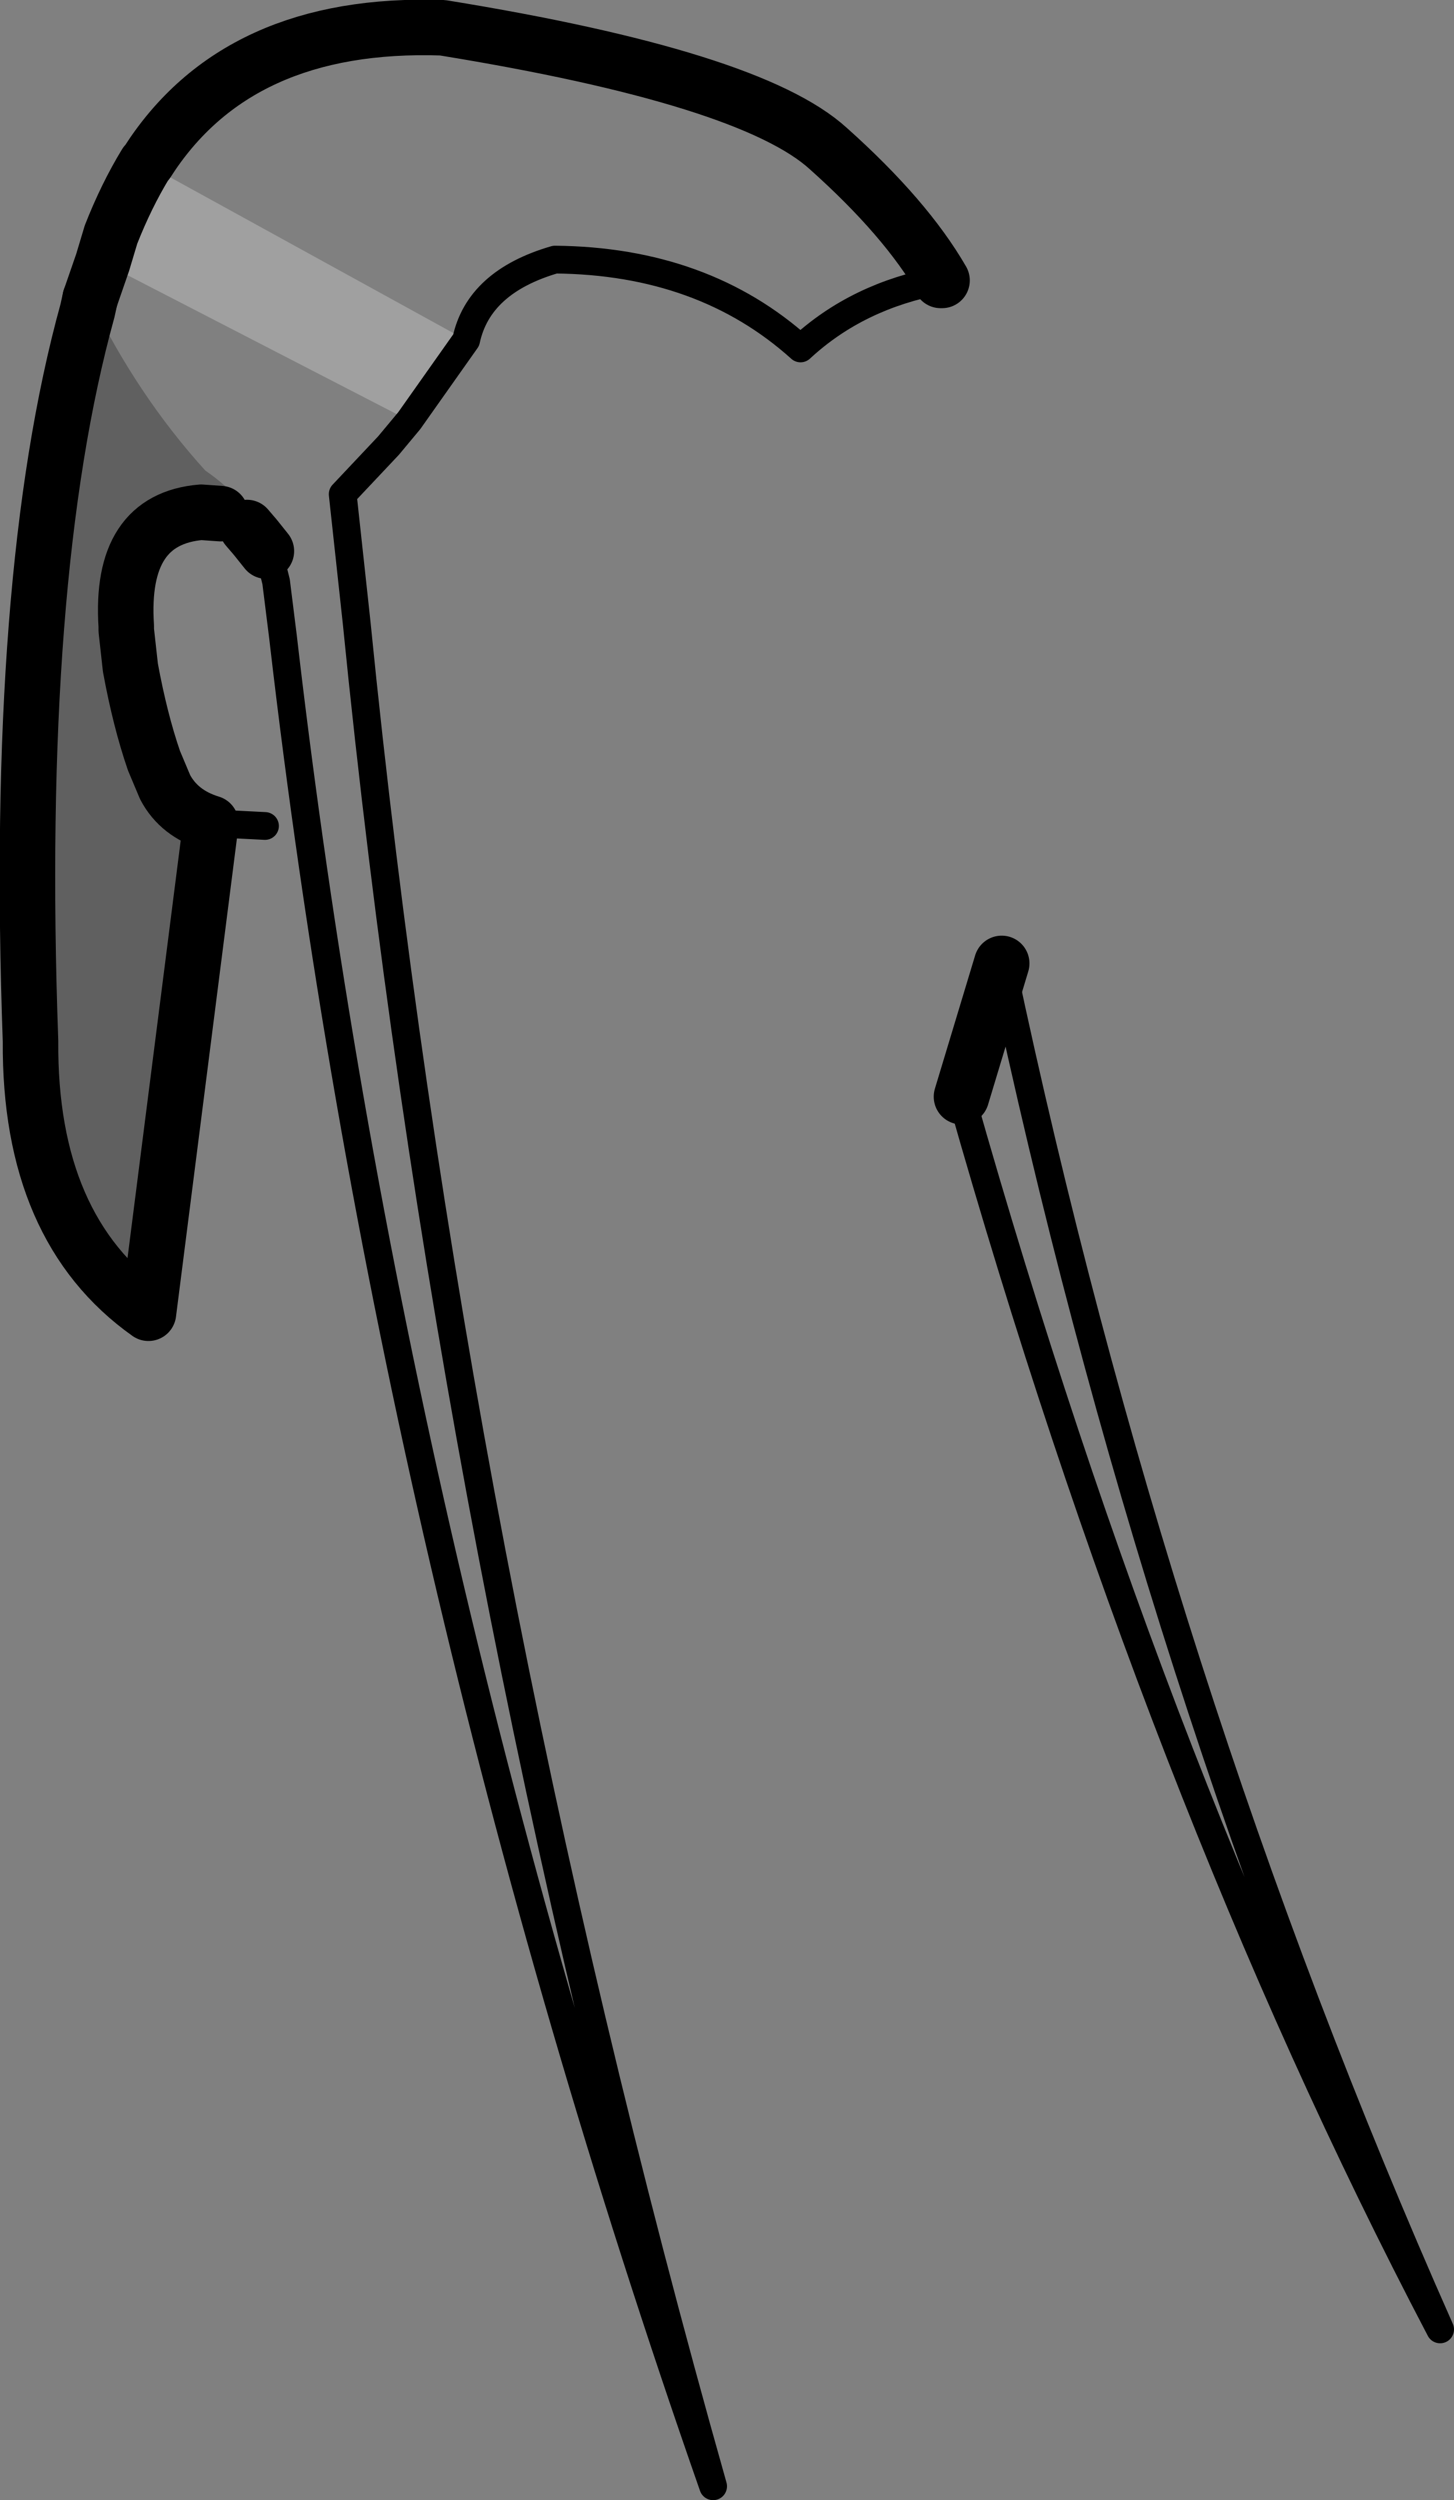 <?xml version="1.0" encoding="UTF-8" standalone="no"?>
<svg xmlns:xlink="http://www.w3.org/1999/xlink" height="90.05px" width="52.4px" xmlns="http://www.w3.org/2000/svg">
  <rect width="100%" height="100%" fill="#808080" stroke="none"/>
  <g transform="matrix(1.0, 0.0, 0.0, 1.0, -180.9, -87.3)">
    <path d="M184.6 96.75 L184.9 95.75 Q185.45 94.35 186.15 93.2 L197.7 99.55 195.65 102.45 184.6 96.75" fill="#ffffff" fill-opacity="0.251" fill-rule="evenodd" stroke="none"/>
    <path d="M185.45 110.0 L185.6 111.35 Q185.95 113.25 186.45 114.7 L186.85 115.65 Q187.35 116.6 188.5 116.95 L186.25 134.6 Q181.95 131.55 182.0 124.8 181.4 108.1 184.05 98.5 L184.15 98.05 Q185.85 101.55 188.3 104.25 189.9 105.35 189.8 106.3 189.4 105.95 188.85 105.8 L188.15 105.75 Q185.2 106.0 185.45 109.85 L185.4 109.85 185.45 110.0" fill="#000000" fill-opacity="0.251" fill-rule="evenodd" stroke="none"/>
    <path d="M184.15 98.05 L184.05 98.5 Q181.4 108.1 182.0 124.8 181.95 131.55 186.25 134.6 L188.5 116.95 Q187.35 116.6 186.85 115.65 L186.45 114.7 Q185.95 113.25 185.6 111.35 L185.45 110.0 185.45 109.85 Q185.2 106.0 188.15 105.75 L188.85 105.8 M217.0 122.0 L215.55 126.8" fill="none" stroke="#000000" stroke-linecap="round" stroke-linejoin="round" stroke-width="2.0"/>
    <path d="M188.85 105.8 Q189.4 105.95 189.8 106.3 M214.8 97.4 Q211.8 97.95 209.75 99.85 206.25 96.7 200.9 96.65 198.15 97.45 197.7 99.55 L195.65 102.45 194.9 103.35 193.25 105.1 193.75 109.7 Q197.1 143.3 206.6 176.85 194.95 143.55 191.1 110.25 L190.85 108.25 190.75 107.85 190.5 107.15 190.35 106.95 190.1 106.65 M215.55 126.8 Q222.65 151.85 232.8 171.2 222.5 148.0 217.0 122.0 M188.5 116.95 L190.45 117.05" fill="none" stroke="#000000" stroke-linecap="round" stroke-linejoin="round" stroke-width="1.0"/>
    <path d="M184.15 98.05 L184.6 96.75 184.9 95.75 Q185.45 94.35 186.15 93.2 L186.2 93.15 Q189.45 88.05 196.85 88.3 207.95 90.1 210.75 92.65 213.55 95.15 214.85 97.4 L214.8 97.4 M190.5 107.15 L190.1 106.65 189.8 106.3" fill="none" stroke="#000000" stroke-linecap="round" stroke-linejoin="round" stroke-width="2.0"/>
  </g>
</svg>
